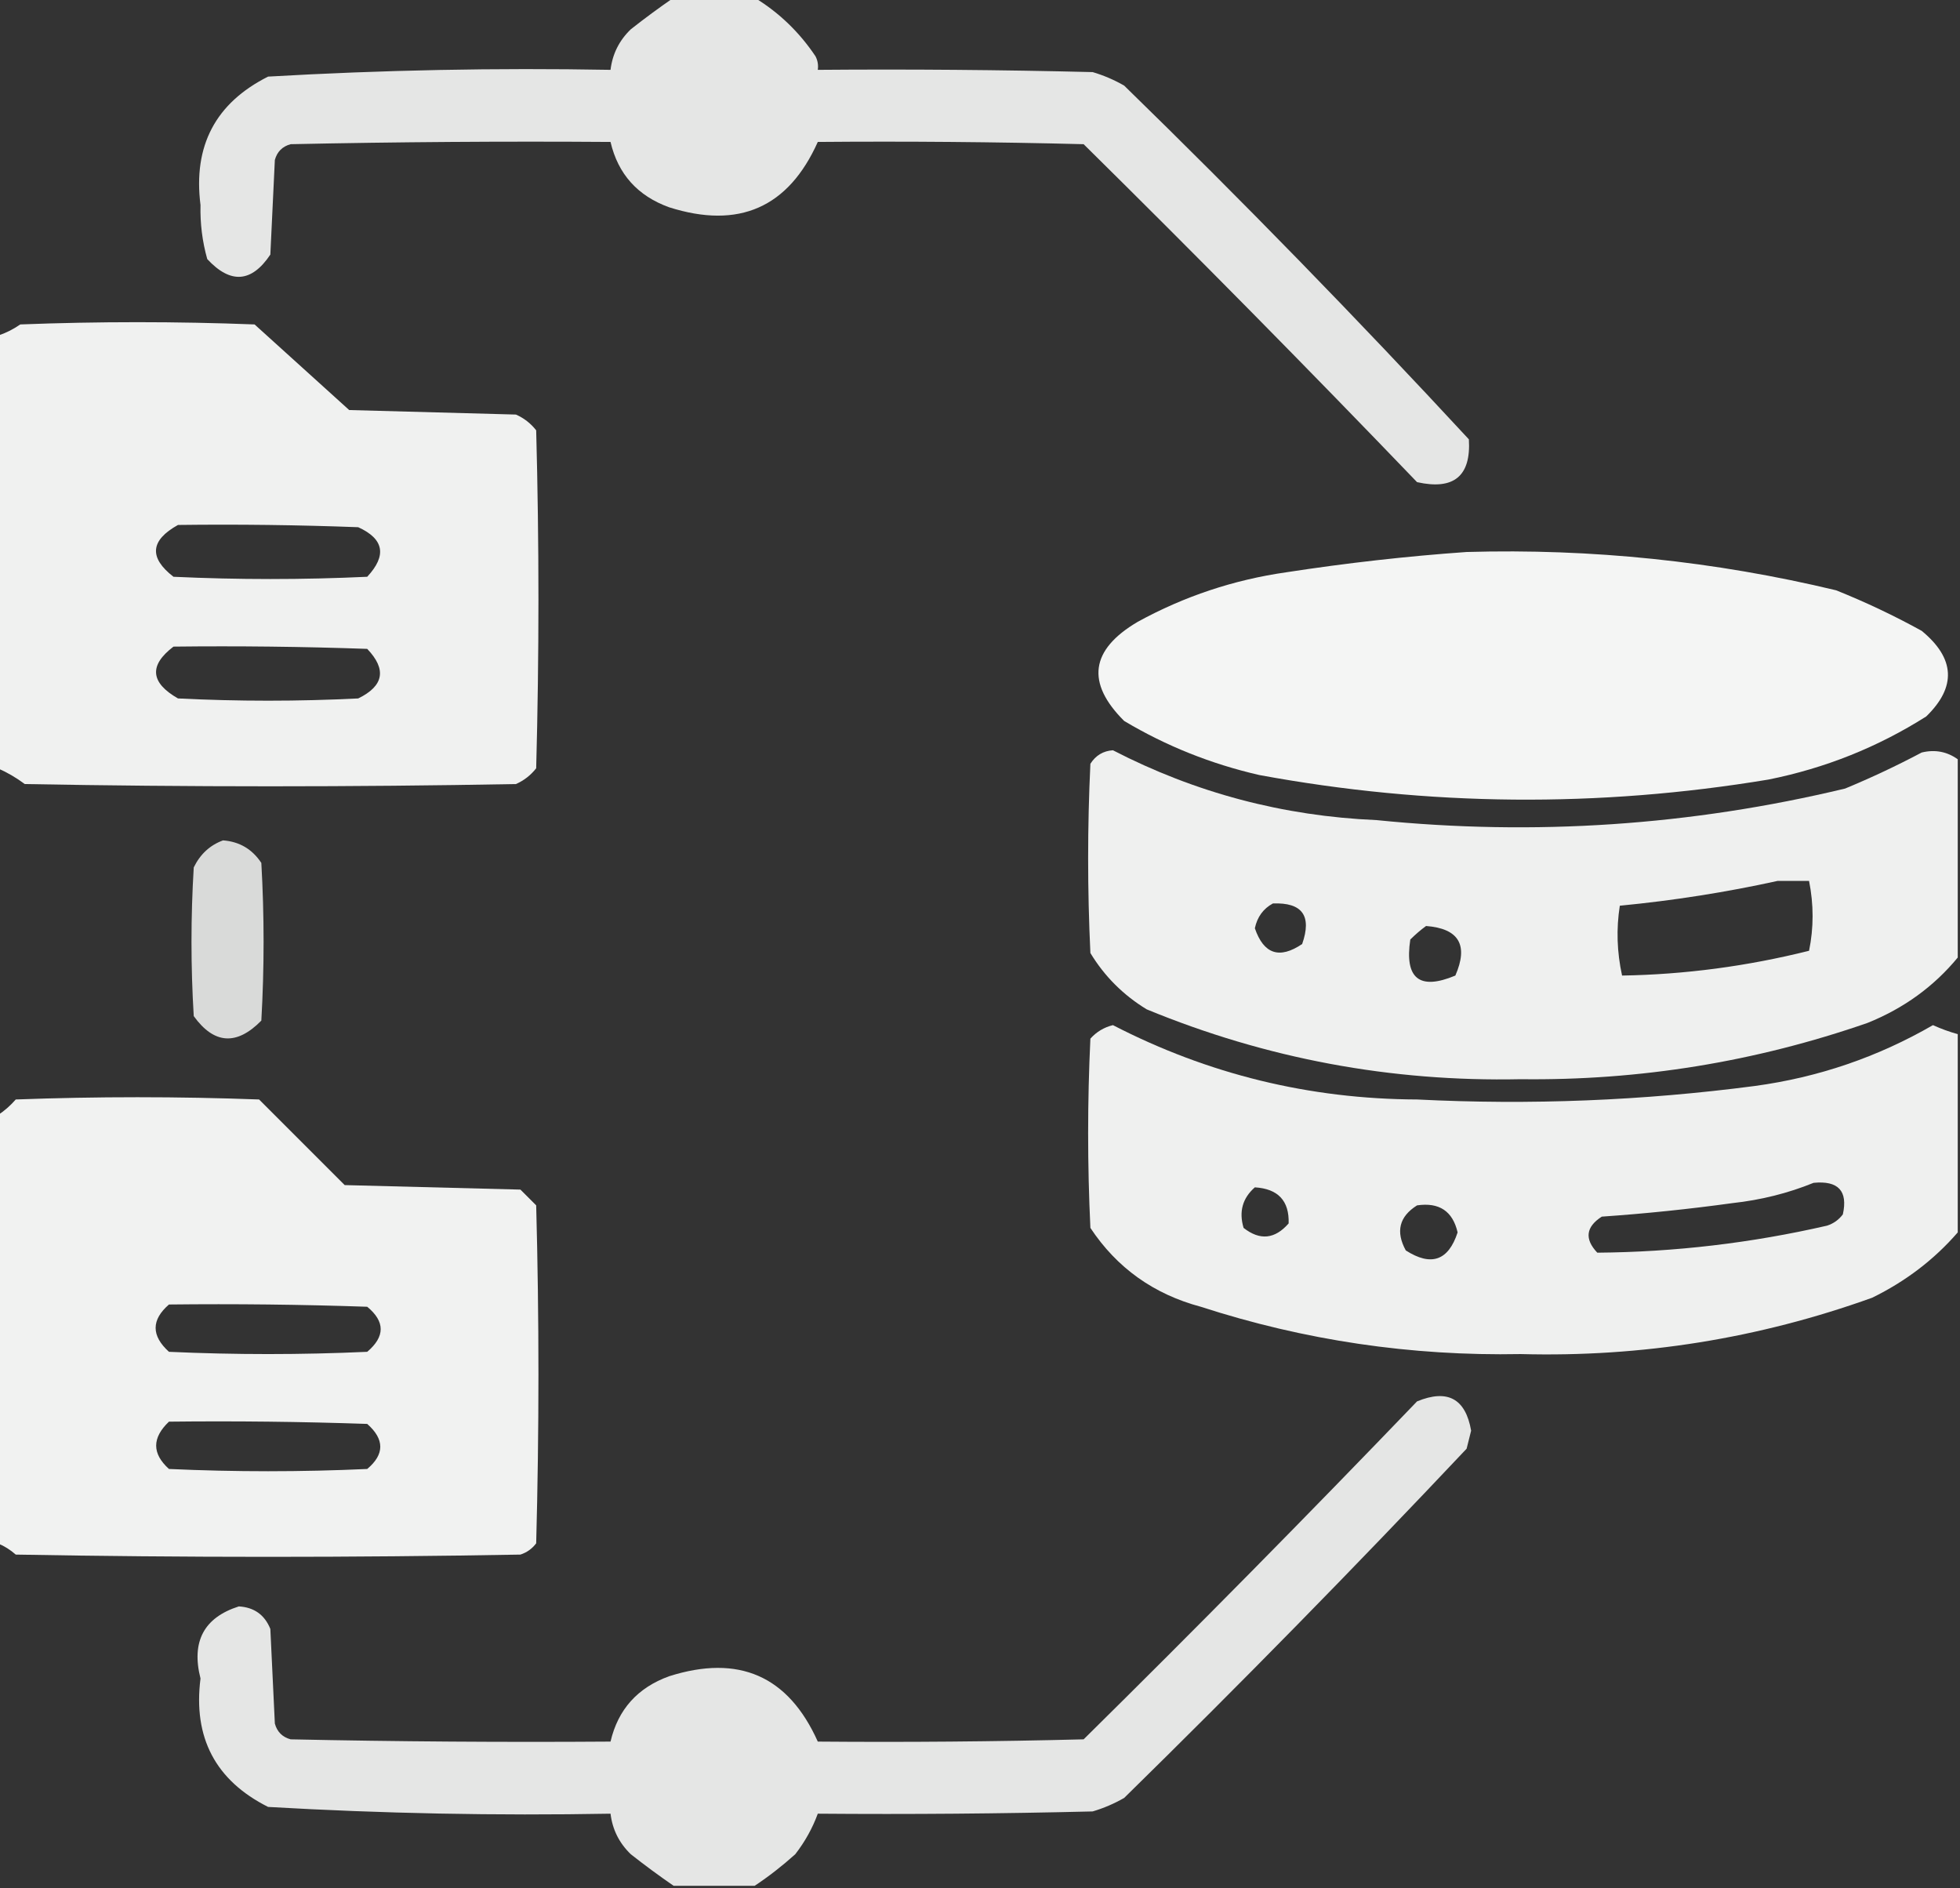<?xml version="1.0" encoding="UTF-8"?>
<!DOCTYPE svg PUBLIC "-//W3C//DTD SVG 1.1//EN" "http://www.w3.org/Graphics/SVG/1.1/DTD/svg11.dtd">
<svg xmlns="http://www.w3.org/2000/svg" version="1.1" width="435px" height="419px" style="shape-rendering:geometricPrecision; text-rendering:geometricPrecision; image-rendering:optimizeQuality; fill-rule:evenodd; clip-rule:evenodd" xmlns:xlink="http://www.w3.org/1999/xlink">
<rect width="100%" height="100%" fill="#333333" stroke="none"/>
<g><path style="opacity:0.878" fill="#fefffe" d="M 149.5,-0.5 C 155.5,-0.5 161.5,-0.5 167.5,-0.5C 172.915,2.808 177.415,7.141 181,12.5C 181.483,13.448 181.649,14.448 181.5,15.5C 201.836,15.333 222.169,15.5 242.5,16C 244.949,16.725 247.283,17.725 249.5,19C 275.671,44.504 301.171,70.671 326,97.5C 326.5,105.656 322.667,108.822 314.5,107C 290.141,81.641 265.474,56.641 240.5,32C 220.836,31.5 201.169,31.333 181.5,31.5C 174.969,46.078 163.969,50.911 148.5,46C 141.5,43.463 137.166,38.63 135.5,31.5C 111.831,31.333 88.164,31.5 64.5,32C 62.667,32.5 61.5,33.667 61,35.5C 60.667,42.5 60.333,49.5 60,56.5C 55.829,62.729 51.163,63.062 46,57.5C 44.903,53.616 44.403,49.616 44.5,45.5C 42.832,32.37 47.832,22.87 59.5,17C 84.782,15.538 110.115,15.038 135.5,15.5C 135.929,11.976 137.429,8.976 140,6.5C 143.145,4.024 146.312,1.69 149.5,-0.5 Z"/></g>
<g><path style="opacity:0.931" fill="#fefffe" d="M -0.5,170.5 C -0.5,138.5 -0.5,106.5 -0.5,74.5C 1.255,73.928 2.922,73.094 4.5,72C 21.833,71.333 39.167,71.333 56.5,72C 63.5,78.333 70.5,84.667 77.5,91C 89.833,91.333 102.167,91.667 114.5,92C 116.286,92.784 117.786,93.951 119,95.5C 119.667,120.5 119.667,145.5 119,170.5C 117.786,172.049 116.286,173.215 114.5,174C 78.167,174.667 41.833,174.667 5.5,174C 3.595,172.579 1.595,171.412 -0.5,170.5 Z M 39.5,116.5 C 52.837,116.333 66.171,116.5 79.5,117C 85.23,119.605 85.897,123.272 81.5,128C 67.167,128.667 52.833,128.667 38.5,128C 33.013,123.752 33.347,119.918 39.5,116.5 Z M 38.5,143.5 C 52.837,143.333 67.171,143.5 81.5,144C 85.854,148.564 85.187,152.231 79.5,155C 66.167,155.667 52.833,155.667 39.5,155C 33.366,151.494 33.033,147.66 38.5,143.5 Z"/></g>
<g><path style="opacity:0.951" fill="#fefffe" d="M 325.5,122.5 C 353.227,121.706 380.56,124.539 407.5,131C 414.039,133.621 420.373,136.621 426.5,140C 433.917,146.107 434.251,152.44 427.5,159C 416.744,165.811 405.078,170.477 392.5,173C 354.763,179.266 317.097,178.933 279.5,172C 268.817,169.554 258.817,165.554 249.5,160C 240.989,151.529 241.989,144.195 252.5,138C 262.822,132.337 273.822,128.671 285.5,127C 298.925,124.934 312.258,123.434 325.5,122.5 Z"/></g>
<g><path style="opacity:0.922" fill="#fefffe" d="M 434.5,168.5 C 434.5,183.167 434.5,197.833 434.5,212.5C 429.202,218.928 422.535,223.762 414.5,227C 389.584,235.657 363.917,239.824 337.5,239.5C 308.715,240.113 281.049,234.946 254.5,224C 249.29,220.824 245.124,216.658 242,211.5C 241.333,197.5 241.333,183.5 242,169.5C 243.182,167.643 244.849,166.643 247,166.5C 265.282,175.947 284.782,181.113 305.5,182C 340.593,185.541 375.26,183.208 409.5,175C 415.318,172.59 420.985,169.923 426.5,167C 429.438,166.288 432.104,166.788 434.5,168.5 Z M 394.5,195.5 C 396.833,195.5 399.167,195.5 401.5,195.5C 402.545,200.727 402.545,205.894 401.5,211C 387.744,214.436 373.911,216.269 360,216.5C 358.86,211.276 358.693,206.109 359.5,201C 371.409,199.848 383.076,198.015 394.5,195.5 Z M 282.5,200.5 C 289.03,200.243 291.197,203.243 289,209.5C 283.962,212.911 280.462,211.745 278.5,206C 279.036,203.492 280.369,201.659 282.5,200.5 Z M 316.5,205.5 C 323.783,206.061 325.95,209.728 323,216.5C 315.027,219.836 311.694,217.169 313,208.5C 314.145,207.364 315.312,206.364 316.5,205.5 Z"/></g>
<g><path style="opacity:0.818" fill="#fefffe" d="M 49.5,186.5 C 53.136,186.771 55.97,188.437 58,191.5C 58.667,203.167 58.667,214.833 58,226.5C 52.514,232.08 47.514,231.747 43,225.5C 42.333,214.5 42.333,203.5 43,192.5C 44.436,189.558 46.603,187.558 49.5,186.5 Z"/></g>
<g><path style="opacity:0.922" fill="#fefffe" d="M 434.5,229.5 C 434.5,244.167 434.5,258.833 434.5,273.5C 429.279,279.525 422.946,284.358 415.5,288C 390.306,297.052 364.306,301.219 337.5,300.5C 313.205,300.969 289.539,297.469 266.5,290C 256.048,287.206 247.881,281.372 242,272.5C 241.333,258.5 241.333,244.5 242,230.5C 243.351,228.99 245.018,227.99 247,227.5C 268.128,238.407 290.628,243.907 314.5,244C 339.599,245.268 364.599,244.268 389.5,241C 403.56,239.091 416.727,234.591 429,227.5C 430.8,228.32 432.634,228.986 434.5,229.5 Z M 402.5,262.5 C 407.987,261.962 410.153,264.295 409,269.5C 408.097,270.701 406.931,271.535 405.5,272C 388.678,275.861 371.678,277.861 354.5,278C 351.626,274.949 351.959,272.282 355.5,270C 365.202,269.33 374.868,268.33 384.5,267C 390.828,266.307 396.828,264.807 402.5,262.5 Z M 278.5,263.5 C 283.651,263.814 286.151,266.481 286,271.5C 282.952,275.01 279.619,275.343 276,272.5C 274.927,268.9 275.76,265.9 278.5,263.5 Z M 314.5,267.5 C 319.414,266.782 322.414,268.782 323.5,273.5C 321.457,279.775 317.624,281.109 312,277.5C 309.712,273.318 310.545,269.984 314.5,267.5 Z"/></g>
<g><path style="opacity:0.934" fill="#fefffe" d="M -0.5,342.5 C -0.5,310.833 -0.5,279.167 -0.5,247.5C 0.962,246.542 2.295,245.376 3.5,244C 21.5,243.333 39.5,243.333 57.5,244C 63.887,250.387 70.221,256.721 76.5,263C 89.5,263.333 102.5,263.667 115.5,264C 116.667,265.167 117.833,266.333 119,267.5C 119.667,292.5 119.667,317.5 119,342.5C 118.097,343.701 116.931,344.535 115.5,345C 78.167,345.667 40.833,345.667 3.5,345C 2.264,343.915 0.931,343.082 -0.5,342.5 Z M 37.5,289.5 C 52.17,289.333 66.837,289.5 81.5,290C 85.485,293.286 85.485,296.619 81.5,300C 66.833,300.667 52.167,300.667 37.5,300C 33.552,296.422 33.552,292.922 37.5,289.5 Z M 37.5,315.5 C 52.17,315.333 66.837,315.5 81.5,316C 85.367,319.418 85.367,322.751 81.5,326C 66.833,326.667 52.167,326.667 37.5,326C 33.714,322.589 33.714,319.089 37.5,315.5 Z"/></g>
<g><path style="opacity:0.878" fill="#fefffe" d="M 167.5,418.5 C 161.5,418.5 155.5,418.5 149.5,418.5C 146.312,416.31 143.145,413.976 140,411.5C 137.429,409.024 135.929,406.024 135.5,402.5C 110.115,402.962 84.782,402.462 59.5,401C 47.832,395.13 42.832,385.63 44.5,372.5C 42.423,364.309 45.257,358.976 53,356.5C 56.401,356.698 58.734,358.365 60,361.5C 60.333,368.5 60.667,375.5 61,382.5C 61.5,384.333 62.667,385.5 64.5,386C 88.164,386.5 111.831,386.667 135.5,386.5C 137.166,379.37 141.5,374.537 148.5,372C 163.969,367.089 174.969,371.922 181.5,386.5C 201.169,386.667 220.836,386.5 240.5,386C 265.474,361.359 290.141,336.359 314.5,311C 321.268,308.215 325.268,310.382 326.5,317.5C 326.167,318.833 325.833,320.167 325.5,321.5C 300.683,347.817 275.349,373.651 249.5,399C 247.283,400.275 244.949,401.275 242.5,402C 222.169,402.5 201.836,402.667 181.5,402.5C 180.335,405.693 178.669,408.693 176.5,411.5C 173.612,414.095 170.612,416.428 167.5,418.5 Z"/></g>
</svg>
